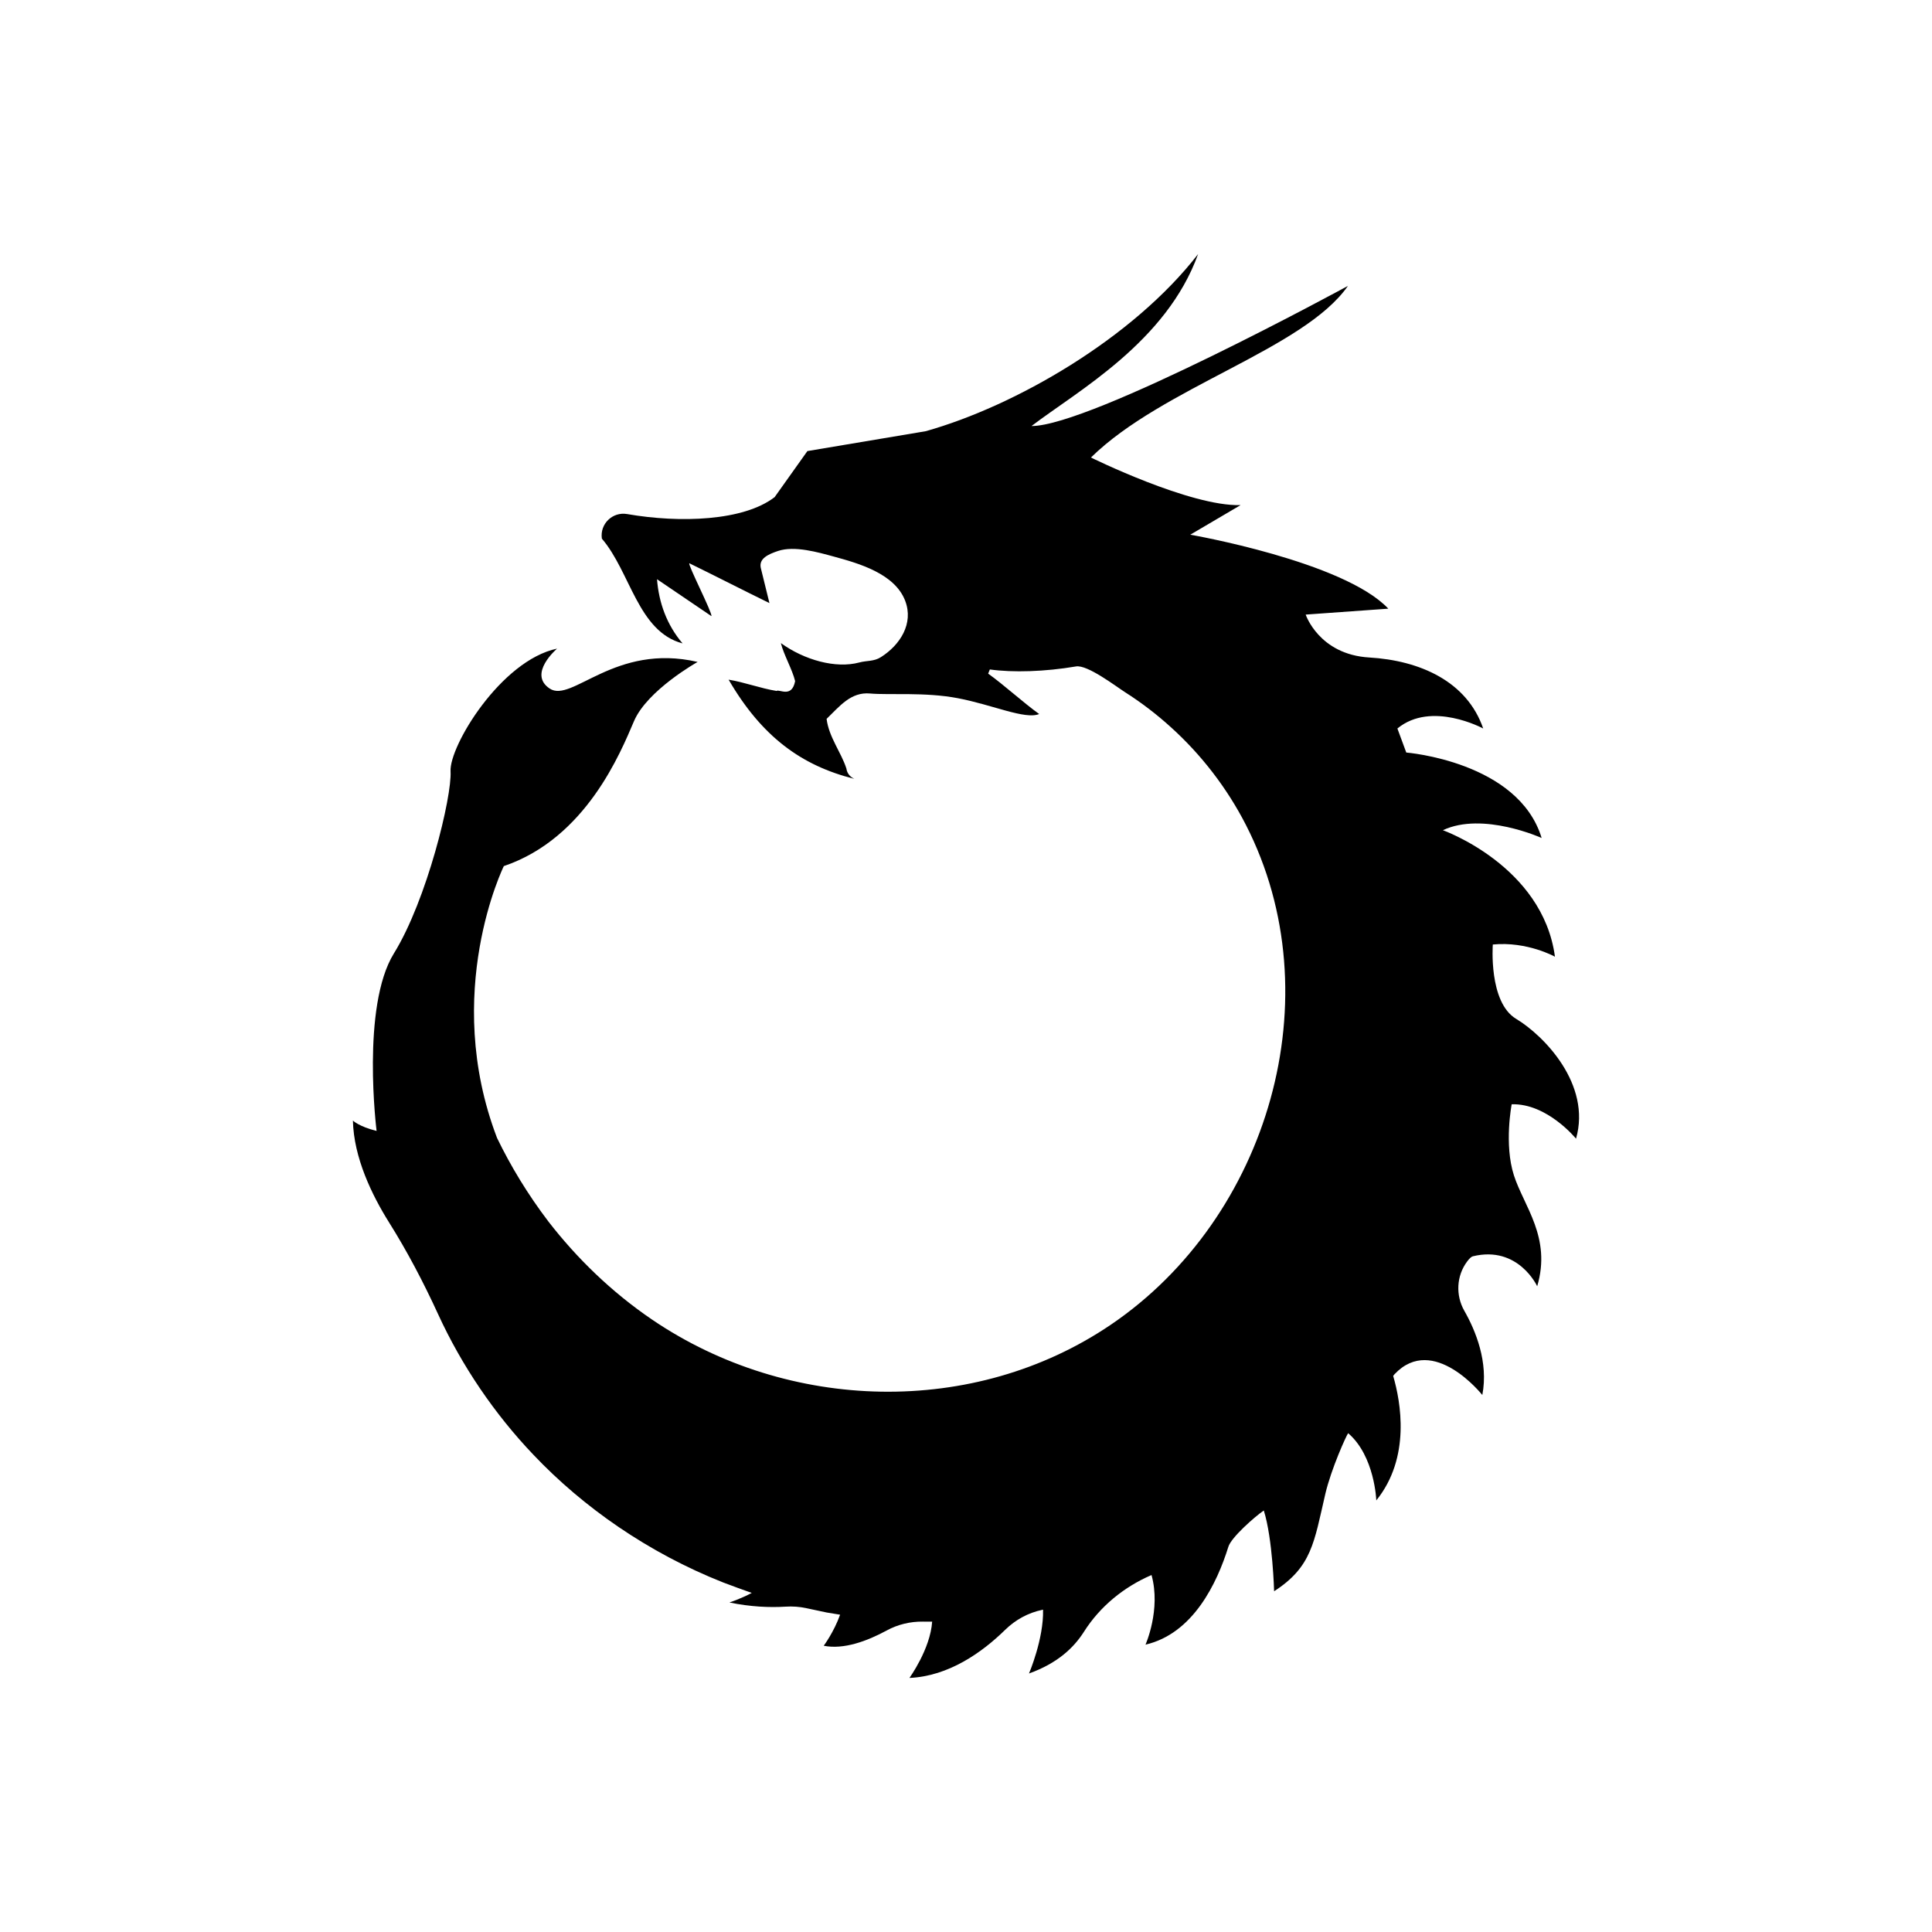 <?xml version="1.0" encoding="utf-8"?>
<!-- Generator: Adobe Illustrator 16.0.0, SVG Export Plug-In . SVG Version: 6.00 Build 0)  -->
<!DOCTYPE svg PUBLIC "-//W3C//DTD SVG 1.1//EN" "http://www.w3.org/Graphics/SVG/1.1/DTD/svg11.dtd">
<svg version="1.1" id="Layer_1" xmlns="http://www.w3.org/2000/svg" xmlns:xlink="http://www.w3.org/1999/xlink" x="0px" y="0px"
	 width="350px" height="350px" viewBox="0 0 350 350" enable-background="new 0 0 350 350" xml:space="preserve">
<path fill-rule="evenodd" clip-rule="evenodd" d="M63.934,203c0,0,1.07,1.082,4.288,1.877c0,0-2.833-22.514,3.14-32.162
	s10.529-28.41,10.261-32.966c-0.268-4.556,9.113-20.101,19.297-22.245c0,0-5.36,4.557-1.34,7.236
	c4.021,2.68,11.792-8.309,26.802-4.824c0,0-9.112,5.092-11.525,10.721c-2.412,5.628-8.665,21.209-23.585,26.266
	c0,0-11.295,22.926-1.227,49.25c2.446,5.059,5.546,10.199,9.312,15.148c5.089,6.576,11.417,12.773,18.854,17.813
	c24.608,16.678,58.216,17.707,83.053,0.852c28.529-19.361,40.352-59.42,24.453-90.508c-3.402-6.654-8.072-12.731-13.623-17.737
	c-2.561-2.324-5.316-4.432-8.232-6.29c-1.728-1.101-6.862-5.05-8.932-4.699c-5.622,0.955-11.467,1.136-15.611,0.545
	c-0.164,0.41-0.139,0.347-0.303,0.758c2.778,1.973,6.456,5.332,9.243,7.319c-2.582,1.048-8.434-1.672-14.758-2.872
	c-5.921-1.133-12.414-0.533-15.887-0.848c-3.479-0.311-5.5,2.313-7.867,4.597c0.404,3.286,2.613,6.013,3.58,8.975
	c0.155,1.125,0.923,1.64,1.425,1.886c-9.563-2.383-16.756-7.65-22.756-17.965c2.888,0.471,5.786,1.576,8.683,2.045
	c0.489-0.378,2.769,1.352,3.367-1.785c-0.521-2.134-2.055-4.747-2.585-6.884c4.243,3.061,9.927,4.664,14.213,3.511
	c1.391-0.375,2.621-0.15,3.912-0.967c3.453-2.184,5.985-6.067,4.395-10.213c-1.881-4.906-8.346-6.76-12.933-8.007
	c-2.873-0.782-7.116-2.009-10.1-1.013c-1.823,0.609-3.484,1.387-3.126,3.056l1.57,6.385c-4.537-2.214-9.969-4.998-14.506-7.211
	c-0.376,0.126,4.238,9.073,3.992,9.572c-3.287-2.223-6.571-4.457-9.852-6.685c0.325,4.252,1.779,8.291,4.631,11.629
	c-8.091-2.136-9.438-12.944-14.623-18.978l-0.004-0.031c-0.369-2.646,1.948-4.881,4.581-4.423
	c9.556,1.659,21.102,1.269,26.724-3.071c1.977-2.784,3.953-5.563,5.933-8.338c7.143-1.198,14.277-2.394,21.417-3.597
	c16.18-4.535,37.528-16.804,49.365-32.096c-5.743,15.938-21.797,24.768-30.185,31.157c10.705,0.028,57.33-25.39,57.33-25.39
	c-7.968,11.449-33.561,18.334-46.561,31.092c0,0,17.996,8.891,27.108,8.623l-9.112,5.36c0,0,27.8,4.824,35.877,13.4l-14.972,1.072
	c0,0,2.411,7.237,11.523,7.773c9.112,0.536,17.689,4.288,20.638,12.864c0,0-9.381-5.092-15.545,0l1.608,4.355
	c0,0,20.302,1.608,24.523,15.478c0,0-10.654-4.824-17.891-1.407c0,0,18.091,6.433,20.302,22.916c0,0-5.024-2.814-11.256-2.211
	c0,0-0.804,10.452,4.221,13.467c5.025,3.016,13.669,11.859,10.854,21.709c0,0-5.226-6.432-11.658-6.23c0,0-1.407,7.236,0.402,12.865
	c1.809,5.627,6.834,11.256,4.221,20.1c0,0-3.417-7.438-11.658-5.426c-0.29,0.07-0.647,0.426-1.029,0.934
	c-1.947,2.598-2.118,6.119-0.514,8.939c2.02,3.549,4.411,9.277,3.259,15.252c0,0-8.88-11.199-15.888-3.779
	c-0.114,0.121-0.196,0.238-0.259,0.33c1.364,4.672,3.221,14.773-3.058,22.547c0,0-0.274-8.033-5.097-12.178
	c-0.296,0.33-3.081,6.461-4.149,11.041l-0.021,0.098c-2.011,8.65-2.412,13.074-9.247,17.496c0,0-0.254-9.502-1.866-14.627
	l-0.104,0.07c-1.49,1.025-5.775,4.762-6.313,6.49c-2.061,6.633-6.408,15.744-15.014,17.74c0,0,2.829-6.34,1.091-12.611l-0.038,0.016
	c-4.981,2.152-9.294,5.67-12.2,10.254c-1.88,2.963-4.857,5.732-9.959,7.566c0,0,2.685-6.27,2.546-11.561l-0.187,0.039
	c-2.523,0.535-4.825,1.799-6.669,3.605c-4.173,4.084-10.225,8.408-17.351,8.721c0,0,3.787-5.223,4.116-10.193
	c-0.444,0.006-1.035,0.002-1.664-0.008c-2.291-0.033-4.555,0.512-6.568,1.605c-3.558,1.932-7.79,3.492-11.411,2.768
	c0,0,1.84-2.463,2.968-5.625c-0.813-0.133-1.626-0.268-2.437-0.4c-0.608-0.119-2.279-0.479-3.678-0.783
	c-1.237-0.268-2.504-0.354-3.768-0.275c-2.915,0.18-6.339,0.035-10.171-0.756c0,0,1.969-0.627,4.048-1.732
	c-0.869-0.295-4.308-1.555-5.161-1.887c-13.624-5.391-25.385-13.646-34.387-23.135c-7.041-7.385-12.985-16.121-17.285-25.498
	c-2.624-5.721-5.547-11.301-8.893-16.633C67.4,216.533,64.077,209.725,63.934,203z"/>
</svg>
